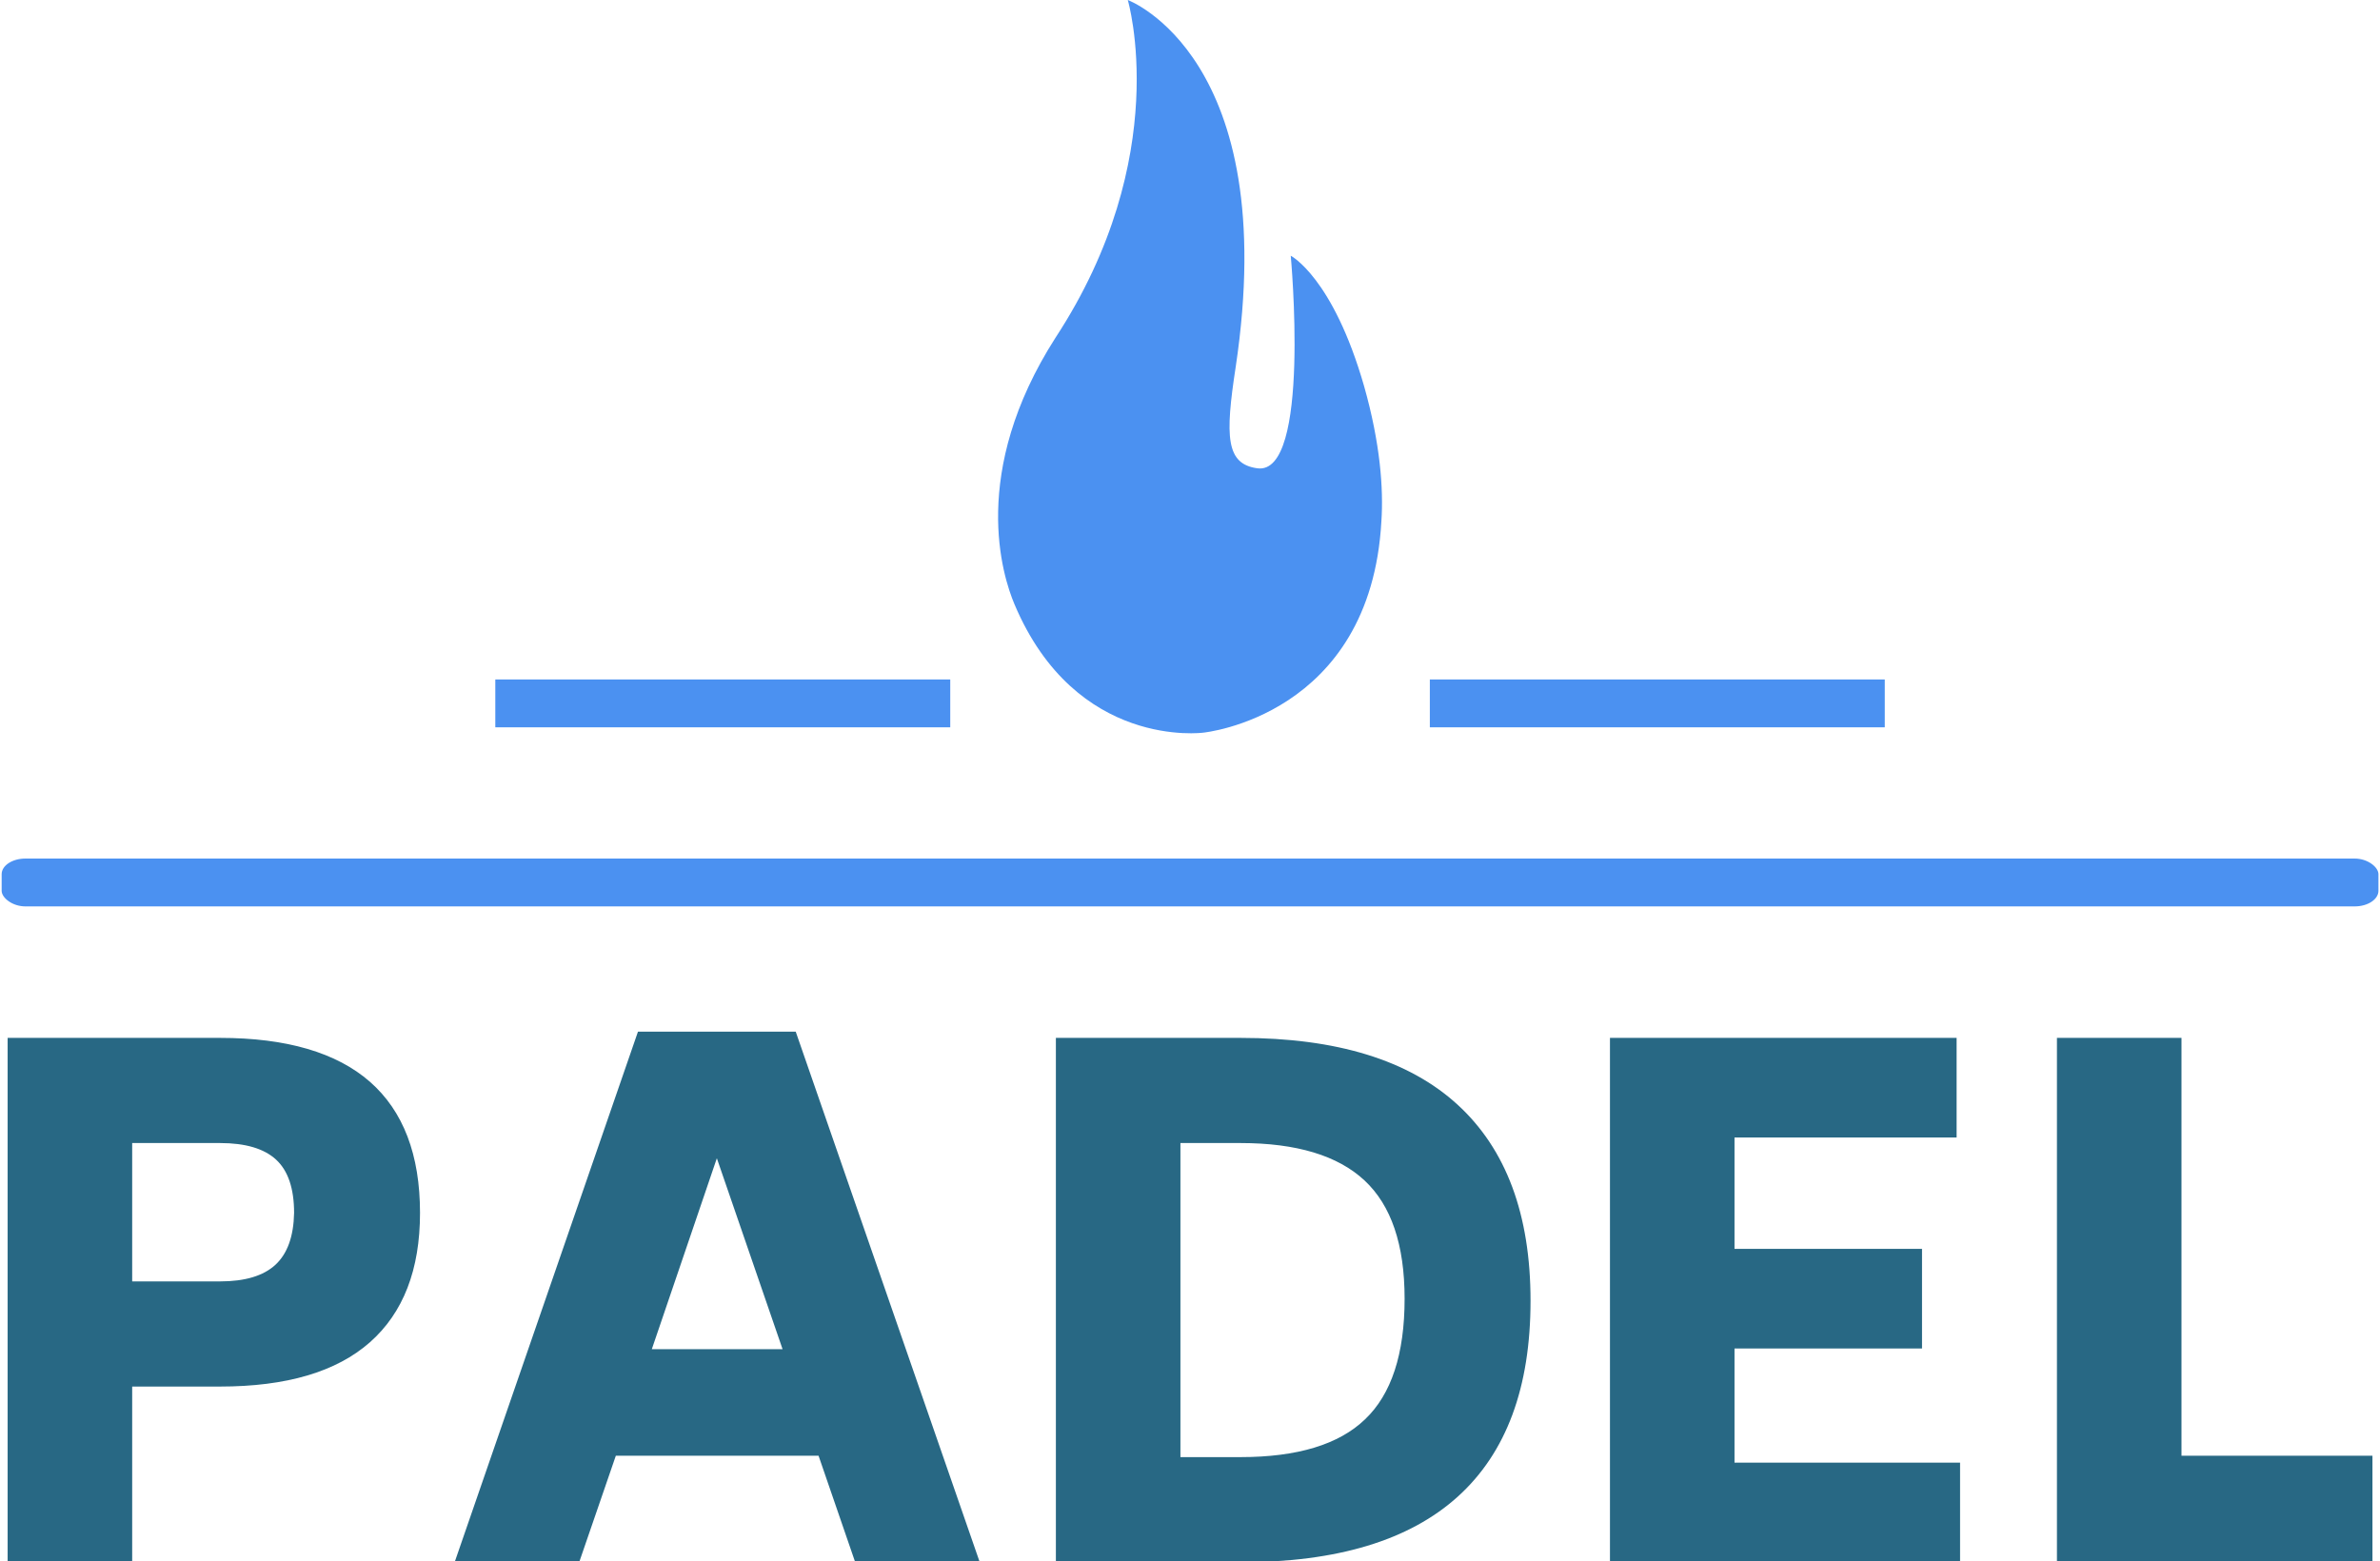 <svg xmlns="http://www.w3.org/2000/svg" version="1.1" xmlns:xlink="http://www.w3.org/1999/xlink" xmlns:svgjs="http://svgjs.dev/svgjs" width="1000" height="656" viewBox="0 0 1000 656"><g transform="matrix(1,0,0,1,0.019,0.266)"><svg viewBox="0 0 376 247" data-background-color="#ffffff" preserveAspectRatio="xMidYMid meet" height="656" width="1000" xmlns="http://www.w3.org/2000/svg" xmlns:xlink="http://www.w3.org/1999/xlink"><g id="tight-bounds" transform="matrix(1,0,0,1,-0.007,-0.1)"><svg viewBox="0 0 376.014 247.2" height="247.2" width="376.014"><g><svg viewBox="0 0 397.498 261.324" height="247.2" width="376.014"><g><rect width="397.498" height="8.004" x="0" y="143.612" fill="#4b91f1" opacity="1" stroke-width="0" stroke="transparent" fill-opacity="1" class="rect-o-0" data-fill-palette-color="secondary" rx="1%" id="o-0" data-palette-color="#4b91f1"></rect></g><g transform="matrix(1,0,0,1,0.989,172.569)"><svg viewBox="0 0 395.52 88.755" height="88.755" width="395.52"><g><svg viewBox="0 0 395.52 88.755" height="88.755" width="395.52"><g><svg viewBox="0 0 395.52 88.755" height="88.755" width="395.52"><g transform="matrix(1,0,0,1,0,0)"><svg width="395.52" viewBox="4 -38.35 170.89 38.35" height="88.755" data-palette-color="#286884"><path d="M19.35-37.9Q26.55-37.9 30.18-34.73 33.8-31.55 33.8-25.25L33.8-25.25Q33.8-19.1 30.18-15.9 26.55-12.7 19.35-12.7L19.35-12.7 13-12.7 13 0 4 0 4-37.9 19.35-37.9ZM19.35-20.3Q22.05-20.3 23.35-21.5 24.65-22.7 24.7-25.25L24.7-25.25Q24.7-27.9 23.4-29.1 22.1-30.3 19.35-30.3L19.35-30.3 13-30.3 13-20.3 19.35-20.3ZM65.25 0L62.6-7.7 47.95-7.7 45.3 0 36.3 0 49.55-38.35 60.95-38.35 74.25 0 65.25 0ZM50.55-15.4L60-15.4 55.25-29.2 50.55-15.4ZM93.09-37.9Q103.5-37.9 108.77-33.08 114.05-28.25 114.05-18.9L114.05-18.9Q114.05-9.5 108.8-4.75 103.55 0 93.09 0L93.09 0 79.75 0 79.75-37.9 93.09-37.9ZM104.95-19.05Q104.95-24.9 102.05-27.6 99.15-30.3 93.09-30.3L93.09-30.3 88.75-30.3 88.75-7.6 93.09-7.6Q99.25-7.6 102.09-10.33 104.95-13.05 104.95-19.05L104.95-19.05ZM128.79-7.2L145.09-7.2 145.09 0 119.79 0 119.79-37.9 144.84-37.9 144.84-30.7 128.79-30.7 128.79-22.65 142.34-22.65 142.34-15.45 128.79-15.45 128.79-7.2ZM161.09-7.7L174.89-7.7 174.89 0 152.09 0 152.09-37.9 161.09-37.9 161.09-7.7Z" opacity="1" transform="matrix(1,0,0,1,0,0)" fill="#286884" class="undefined-text-0" data-fill-palette-color="primary" id="text-0"></path></svg></g></svg></g></svg></g></svg></g><g transform="matrix(1,0,0,1,158.646,0)"><svg viewBox="0 0 80.206 122.659" height="122.659" width="80.206"><g><svg xmlns="http://www.w3.org/2000/svg" xmlns:xlink="http://www.w3.org/1999/xlink" version="1.1" x="8" y="0" viewBox="19.682 3.5 35.573 67.959" enable-background="new 0 0 75 75" xml:space="preserve" height="122.659" width="64.206" class="icon-icon-0" data-fill-palette-color="accent" id="icon-0"><path d="M21.2 59.5c-1.1-2.6-4.2-12.2 3.8-24.7C36 18 31.7 3.5 31.7 3.5S46 8.8 41.7 37.5c-1 6.5-0.9 9 2 9.4 5 0.7 3.1-19.7 3.1-19.7s3.9 2 6.8 12.1c1.5 5.3 1.8 9.5 1.6 12.5-1 18.1-16.5 19.6-16.5 19.6S26.9 73 21.2 59.5z" fill="#4b91f1" data-fill-palette-color="accent"></path></svg></g></svg></g><g><rect width="76.085" height="8.004" y="113.655" x="238.852" fill="#4b91f1" data-fill-palette-color="secondary"></rect><rect width="76.085" height="8.004" y="113.655" x="82.56" fill="#4b91f1" data-fill-palette-color="secondary"></rect></g></svg></g><defs></defs></svg><rect width="376.014" height="247.2" fill="none" stroke="none" visibility="hidden"></rect></g></svg></g></svg>